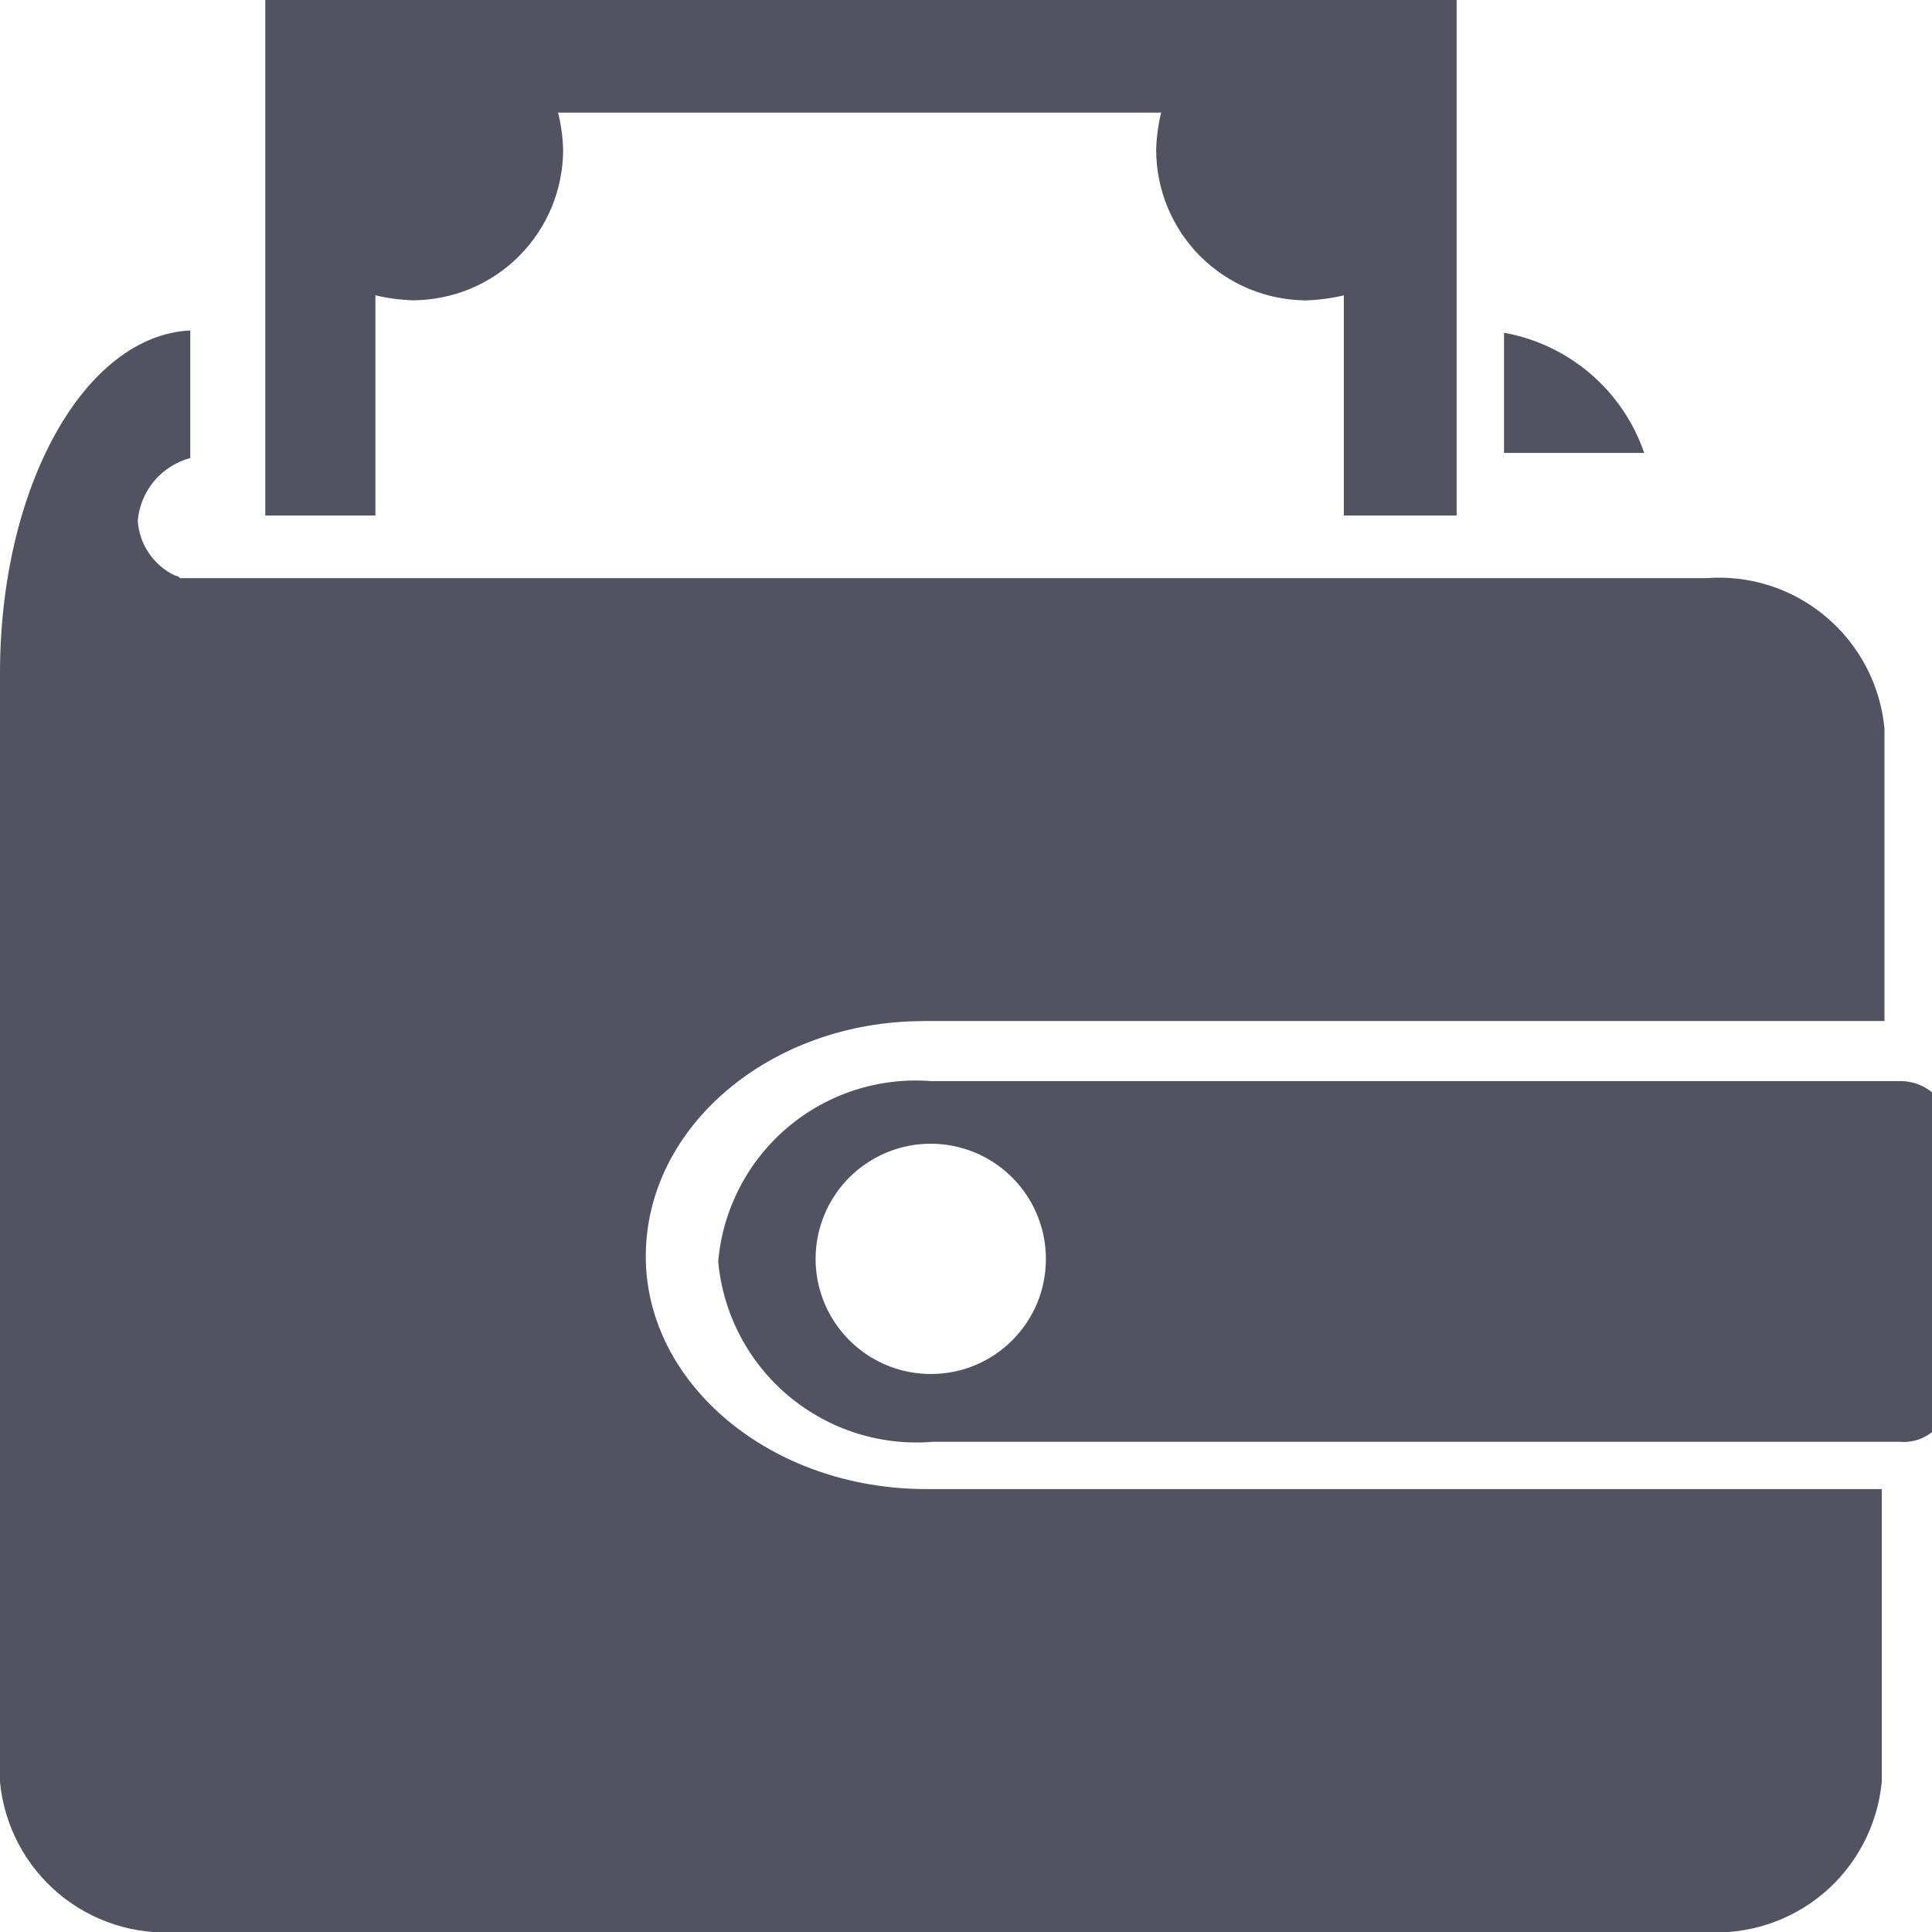 <svg width="23" height="23" viewBox="0 0 23 23" fill="none" xmlns="http://www.w3.org/2000/svg">
<g clip-path="url(#clip0_2_88)">
<path d="M22.613 12.87H11.08C10.462 12.823 9.85 13.021 9.377 13.421C8.904 13.821 8.607 14.391 8.551 15.008L8.55 15.017C8.607 15.643 8.91 16.22 9.392 16.622C9.874 17.024 10.496 17.219 11.121 17.163L11.113 17.164H22.613C22.685 17.171 22.758 17.163 22.828 17.141C22.897 17.119 22.961 17.083 23.017 17.036C23.072 16.989 23.117 16.932 23.15 16.867C23.183 16.802 23.203 16.731 23.208 16.659V13.377C23.189 13.237 23.12 13.108 23.014 13.015C22.907 12.922 22.771 12.871 22.629 12.87H22.612H22.613ZM11.08 16.357C10.809 16.357 10.544 16.276 10.319 16.126C10.094 15.975 9.918 15.761 9.814 15.511C9.71 15.261 9.683 14.985 9.736 14.719C9.789 14.453 9.92 14.209 10.111 14.017C10.303 13.826 10.547 13.695 10.813 13.642C11.079 13.589 11.354 13.617 11.605 13.72C11.855 13.824 12.069 14 12.22 14.225C12.37 14.45 12.451 14.715 12.451 14.986V14.99C12.451 15.745 11.838 16.357 11.084 16.357H11.08Z" fill="#535260"/>
<path d="M3.158 0V6.137H4.469V3.515C4.601 3.548 4.754 3.569 4.911 3.575H4.915C5.389 3.573 5.843 3.385 6.178 3.05C6.513 2.715 6.702 2.261 6.704 1.787C6.7 1.632 6.679 1.477 6.64 1.326L6.643 1.341H13.823C13.788 1.486 13.768 1.634 13.764 1.783V1.787C13.765 2.261 13.954 2.715 14.288 3.05C14.623 3.385 15.077 3.574 15.551 3.576C15.712 3.57 15.866 3.549 16.014 3.512L15.998 3.515V6.137H17.341V0H3.158Z" fill="#535260"/>
<path d="M17.905 5.392H19.574C19.449 5.028 19.23 4.705 18.939 4.454C18.648 4.203 18.296 4.034 17.919 3.964L17.905 3.962V5.392Z" fill="#535260"/>
<path d="M10.993 12.155H22.434V8.67C22.385 8.153 22.134 7.676 21.737 7.342C21.34 7.007 20.827 6.842 20.309 6.883H20.316H2.146C2.13 6.866 2.109 6.855 2.086 6.853C1.96 6.794 1.852 6.702 1.774 6.587C1.695 6.472 1.649 6.338 1.64 6.199V6.198C1.655 6.025 1.723 5.862 1.833 5.729C1.944 5.596 2.093 5.5 2.26 5.454L2.265 5.453V3.934C1.013 3.993 0 5.781 0 8.015V21.214C0.049 21.73 0.299 22.206 0.696 22.541C1.093 22.875 1.605 23.04 2.123 23H2.116H20.286C20.801 23.038 21.311 22.873 21.706 22.541C22.101 22.208 22.35 21.734 22.401 21.22L22.402 21.213V17.727H11.025C9.178 17.727 7.688 16.476 7.688 14.957C7.688 13.408 9.177 12.156 10.994 12.156L10.993 12.155Z" fill="#535260"/>
</g>
<defs>
<clipPath id="clip0_2_88">
<rect width="23" height="23" fill="white"/>
</clipPath>
</defs>
</svg>
